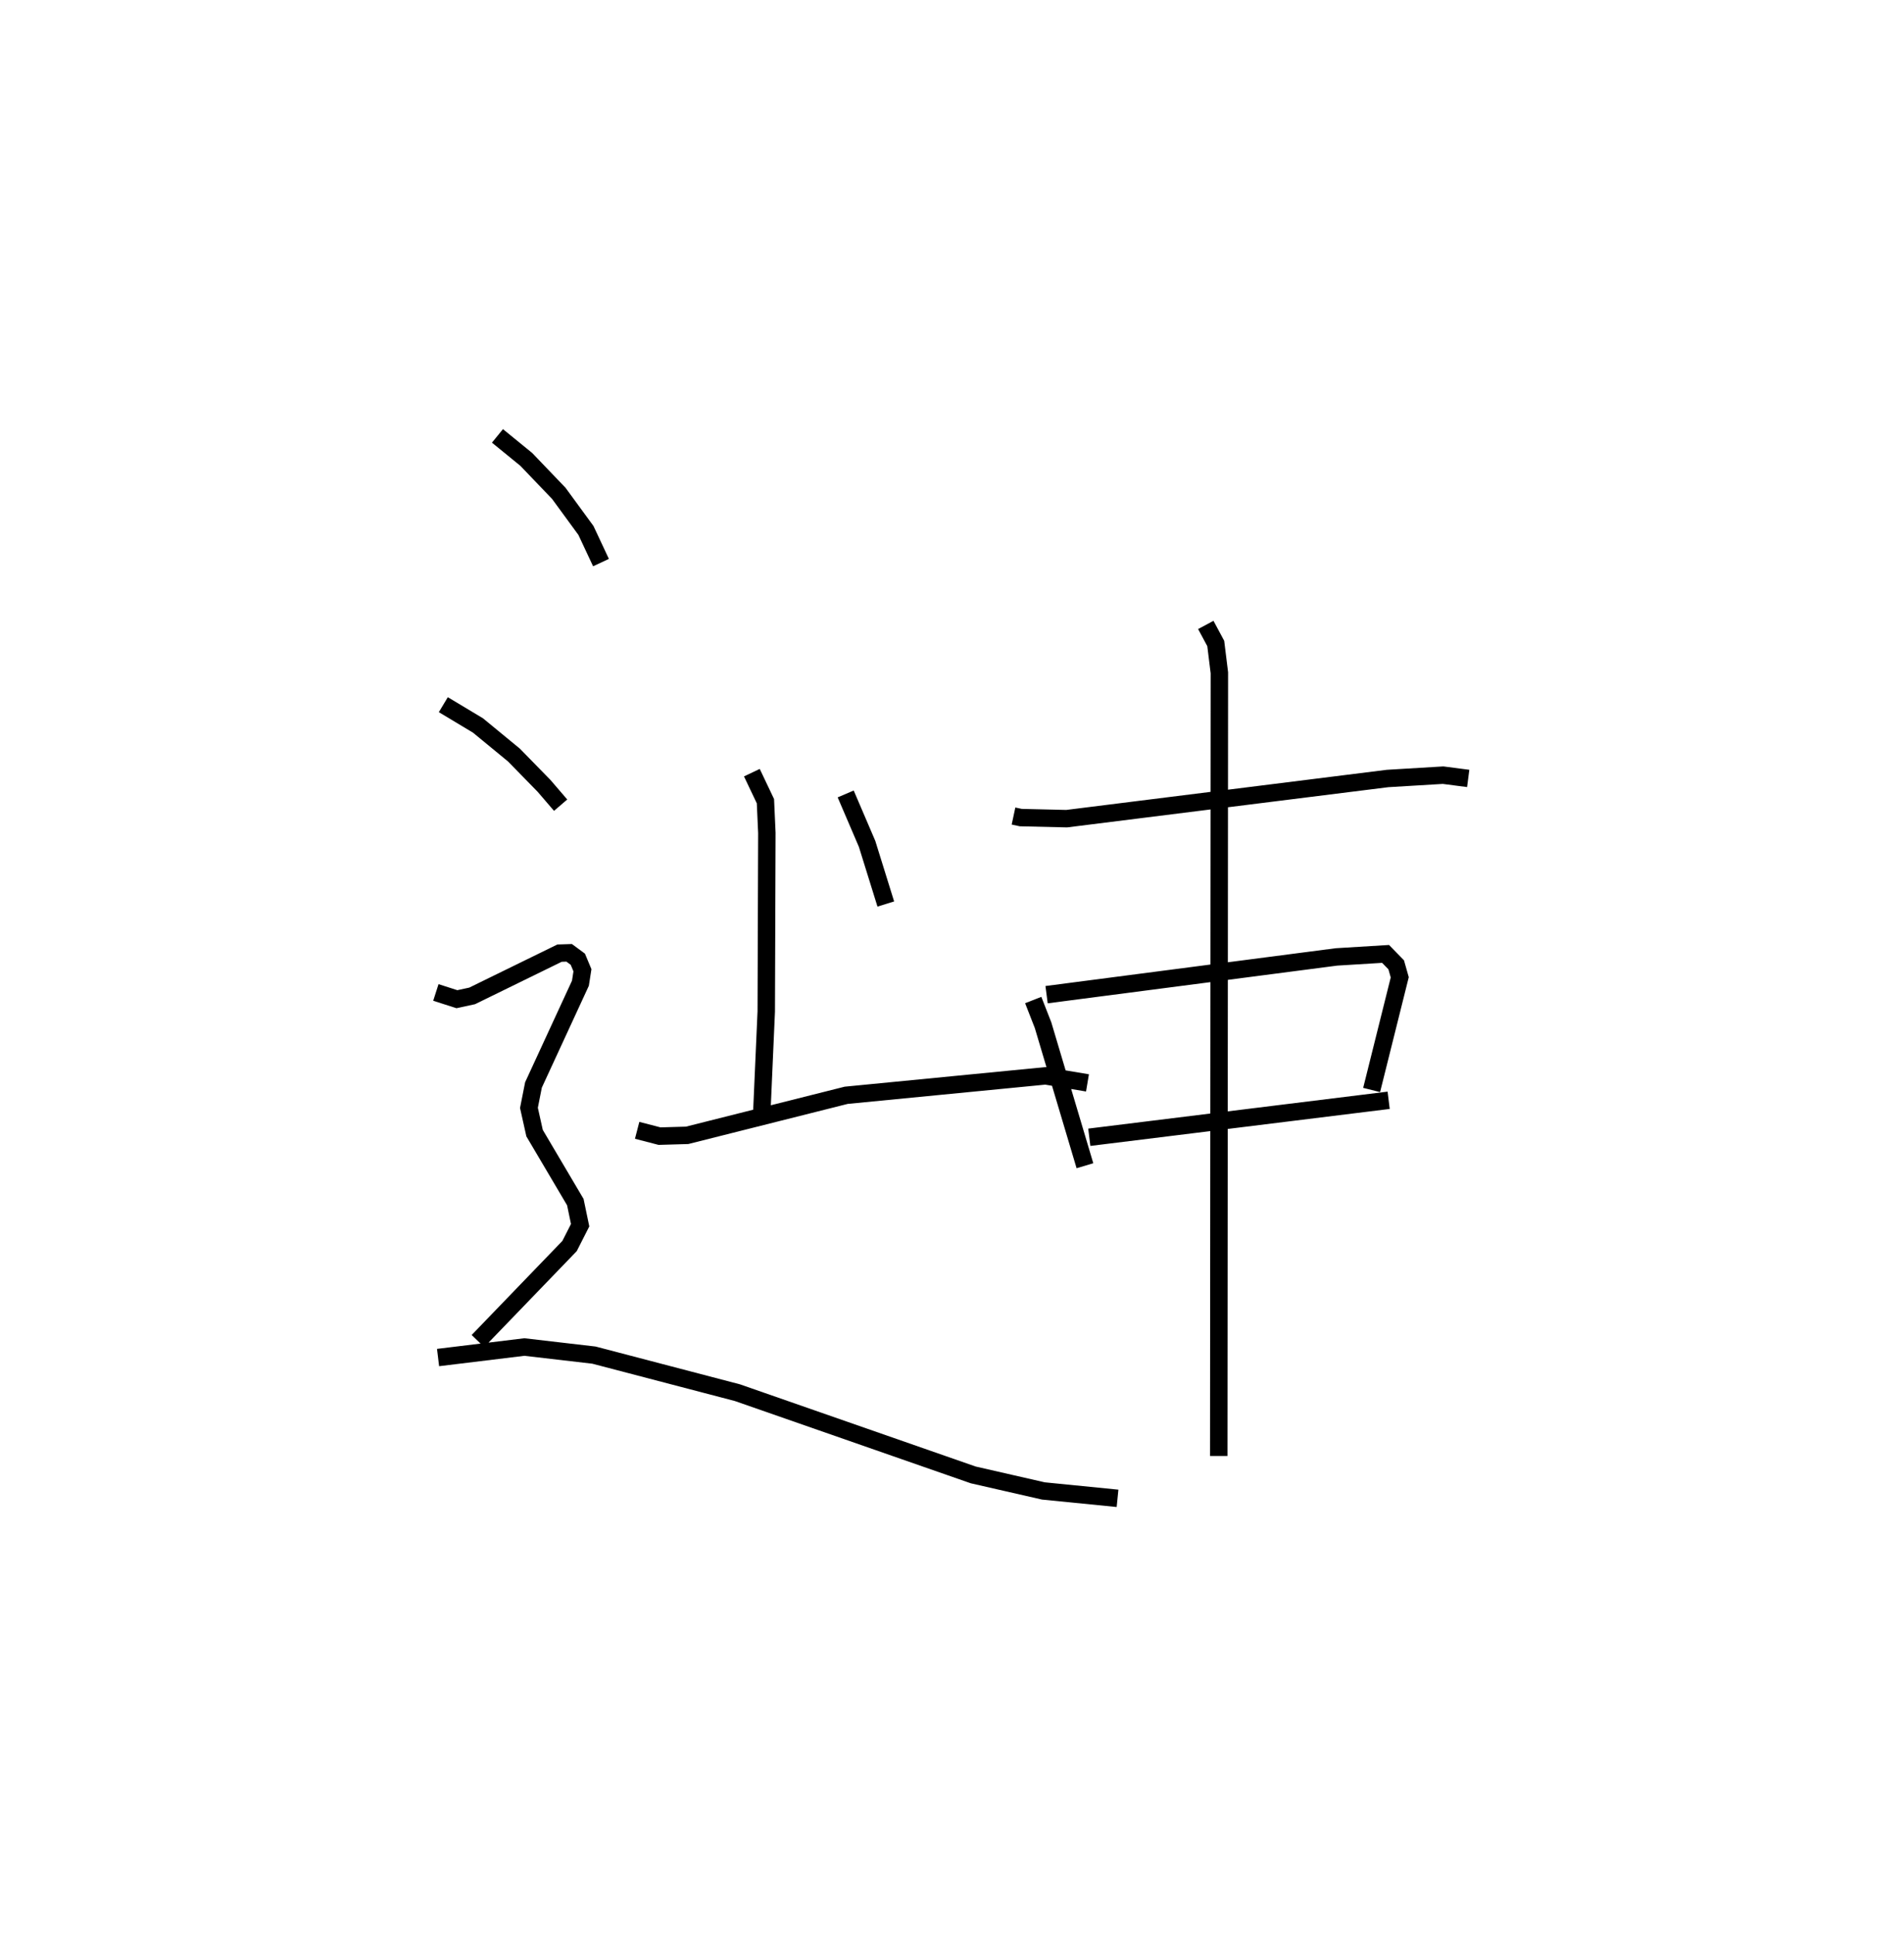 <?xml version="1.0" encoding="utf-8" ?>
<svg baseProfile="full" height="110.931" version="1.1" width="109.221" xmlns="http://www.w3.org/2000/svg" xmlns:ev="http://www.w3.org/2001/xml-events" xmlns:xlink="http://www.w3.org/1999/xlink"><defs /><rect fill="white" height="110.931" width="109.221" x="0" y="0" /><path d="M34.504,31.221 m0.0,0.0 m23.635,15.583 l0.416,0.089 2.633,0.062 l18.408,-2.304 3.185,-0.191 l1.441,0.187 m-24.952,12.71 l0.564,1.443 2.402,8.061 m-2.2,-9.812 l16.631,-2.165 2.816,-0.172 l0.608,0.624 0.204,0.718 l-1.613,6.462 m-16.196,2.712 l17.173,-2.121 m-10.49,-27.264 l0.571,1.064 0.208,1.682 l-0.036,44.92 m-21.4,-37.972 l1.228,2.865 1.073,3.448 m-7.683,-7.534 l0.778,1.636 0.082,1.821 l-0.035,10.243 -0.277,6.276 m-7.129,0.538 l1.285,0.333 1.582,-0.046 l9.124,-2.296 11.436,-1.115 l2.406,0.404 m-33.846,-37.109 l1.654,1.349 1.866,1.948 l1.556,2.127 0.863,1.842 m-9.044,8.15 l1.988,1.193 2.062,1.696 l1.728,1.768 0.951,1.107 m-7.157,10.741 l1.206,0.387 0.875,-0.189 l5.014,-2.453 0.551,-0.018 l0.498,0.368 0.264,0.633 l-0.116,0.744 -2.693,5.833 l-0.26,1.315 0.323,1.448 l2.338,3.957 0.276,1.324 l-0.607,1.195 -5.256,5.45 m-2.287,0.946 l4.951,-0.603 3.992,0.464 l8.229,2.154 13.529,4.717 l4.021,0.919 4.255,0.424 " fill="none" stroke="black" stroke-width="1" /></svg>